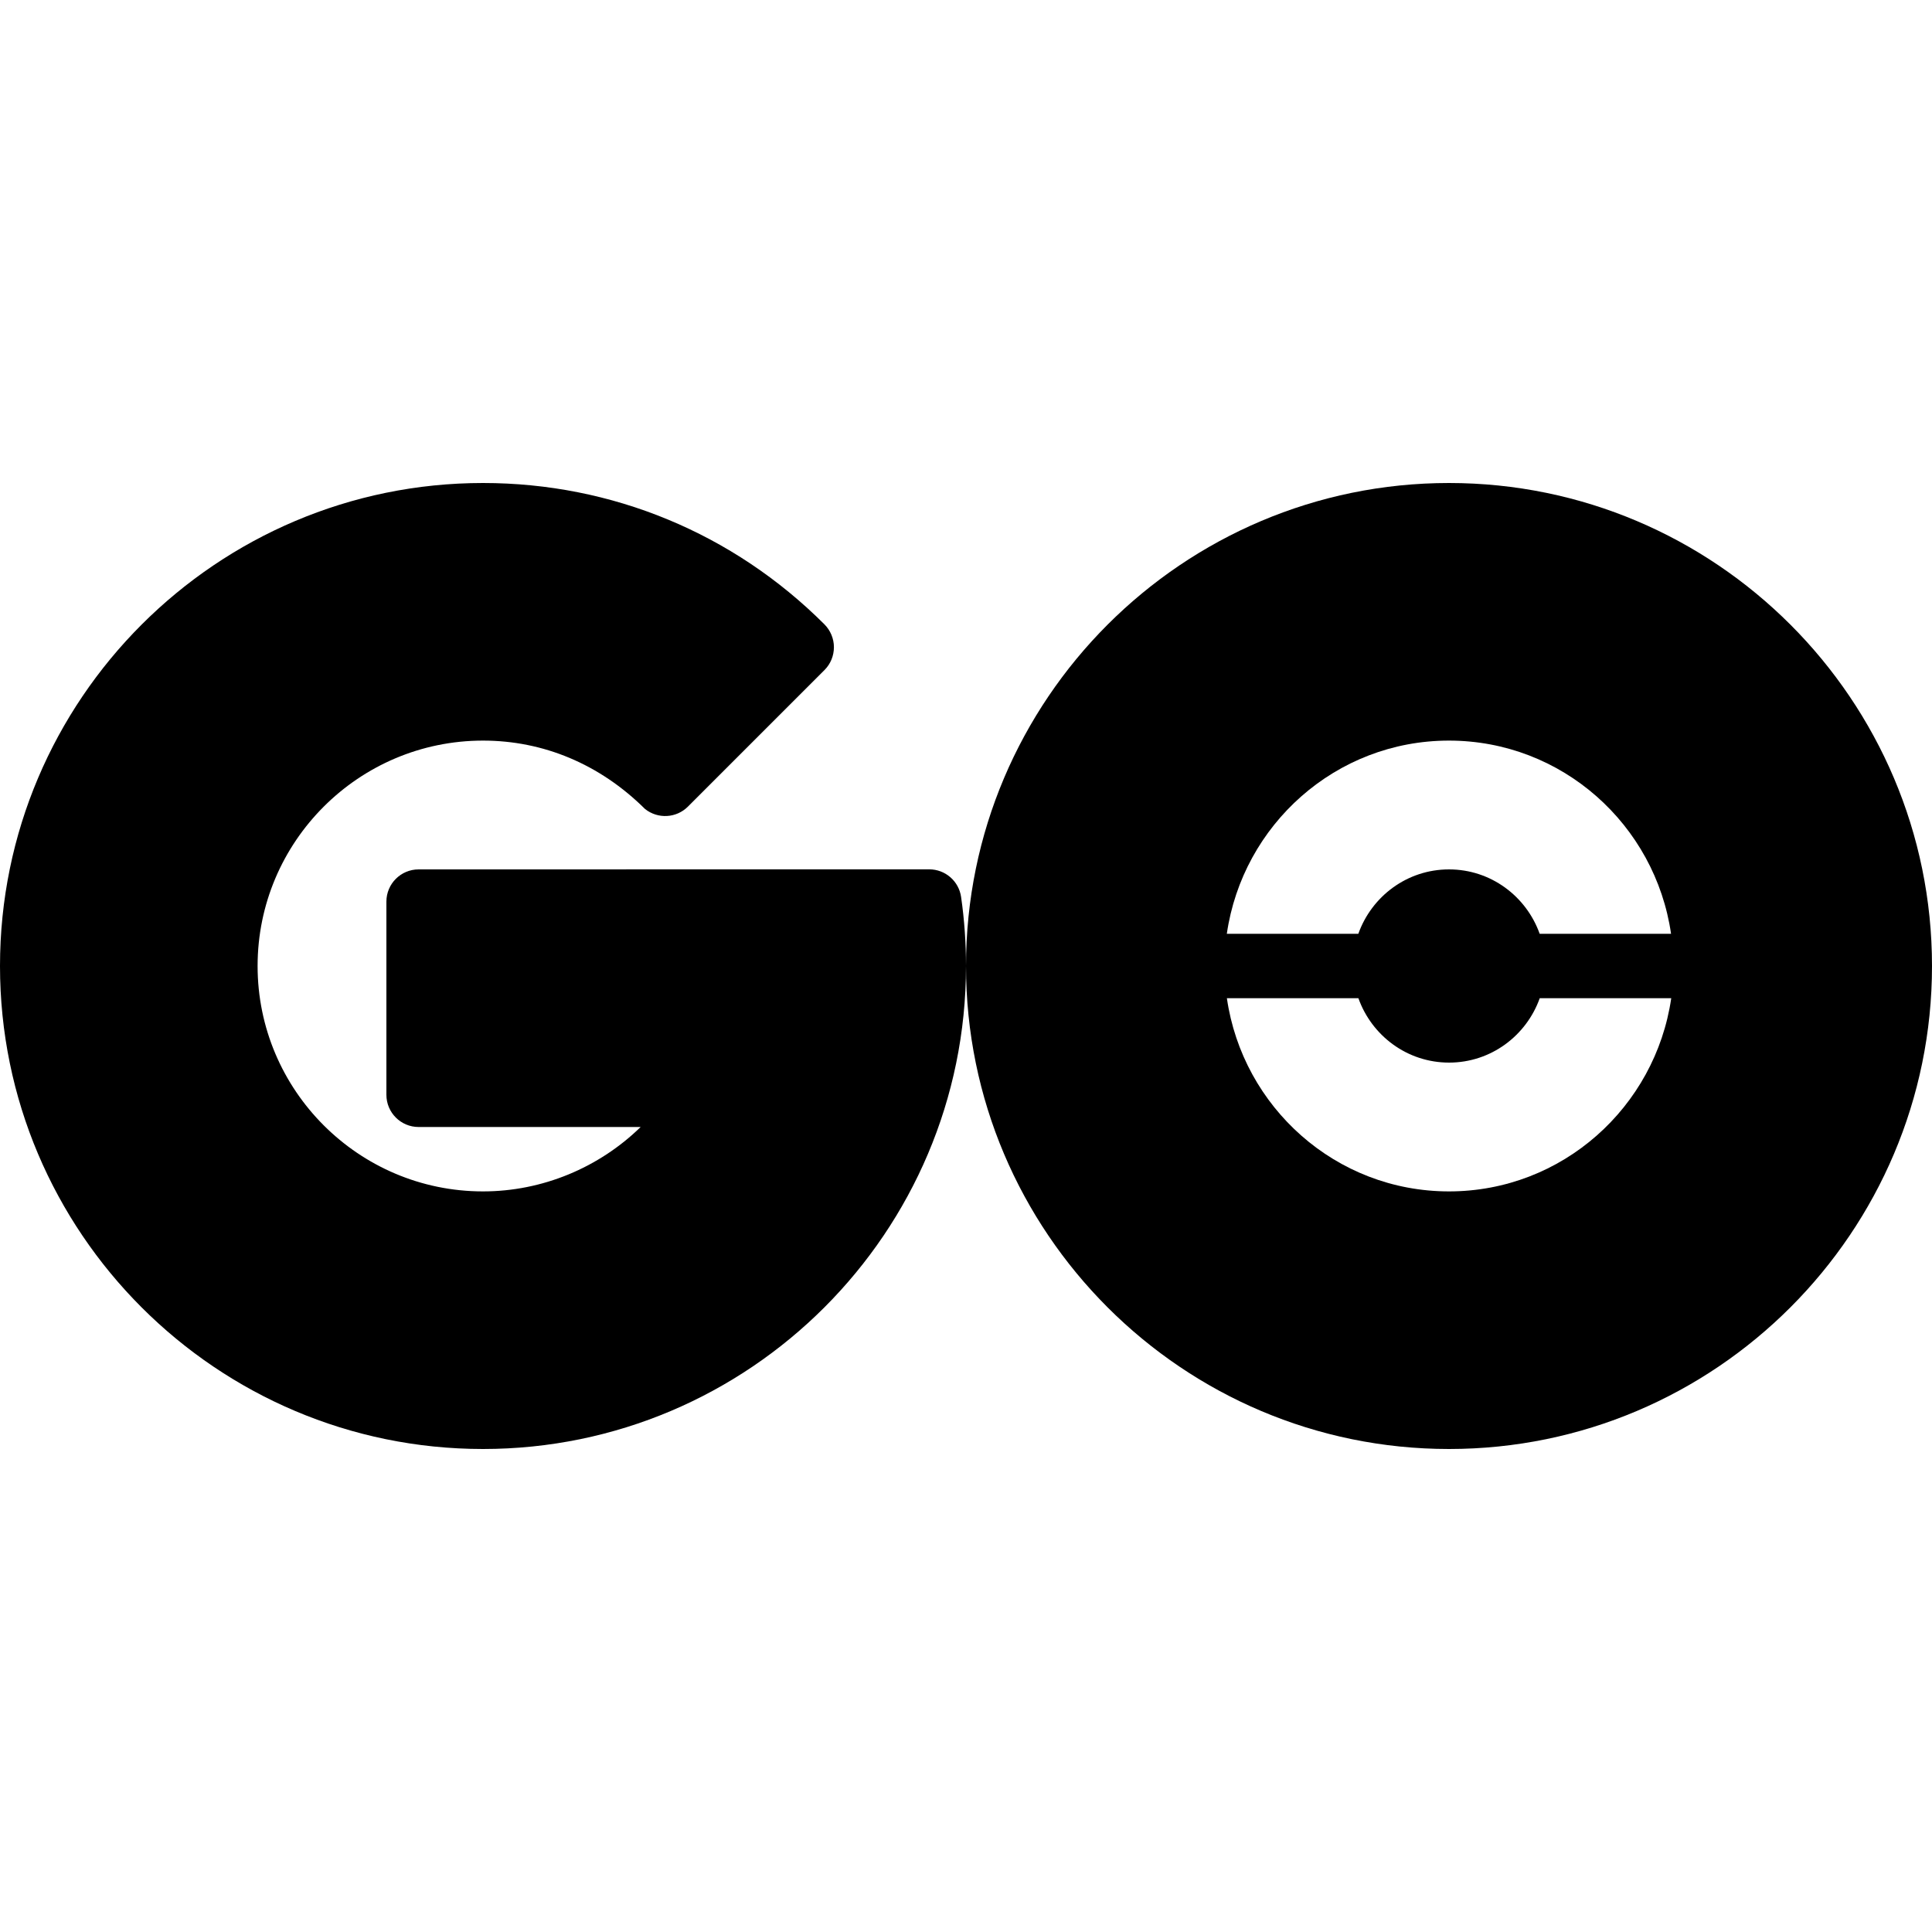 <?xml version="1.0" encoding="iso-8859-1"?>
<!-- Generator: Adobe Illustrator 19.0.0, SVG Export Plug-In . SVG Version: 6.00 Build 0)  -->
<svg version="1.1" id="Layer_1" xmlns="http://www.w3.org/2000/svg" xmlns:xlink="http://www.w3.org/1999/xlink" x="0px" y="0px"
	 viewBox="0 0 30 30" style="enable-background:new 0 0 30 30;" xml:space="preserve">
<g>
	<path d="M22.5,7.5c-4.136,0-7.5,3.364-7.5,7.5s3.364,7.5,7.5,7.5S30,19.136,30,15S26.636,7.5,22.5,7.5z M22.499,11.5
		c1.758,0,3.204,1.308,3.449,3h-2.04c-0.207-0.581-0.757-1-1.408-1s-1.201,0.419-1.408,1H19.05
		C19.295,12.808,20.741,11.5,22.499,11.5z M22.5,18.5c-1.758,0-3.204-1.308-3.449-3h2.042c0.207,0.581,0.757,1,1.408,1
		s1.201-0.419,1.408-1h2.042C25.704,17.192,24.258,18.5,22.5,18.5z"/>
	<path d="M14.429,13.499L6.5,13.5C6.224,13.5,6,13.724,6,14v3c0,0.276,0.224,0.5,0.5,0.5h3.448c-0.647,0.631-1.525,1-2.448,1
		C5.57,18.5,4,16.93,4,15s1.57-3.5,3.5-3.5c0.934,0,1.812,0.363,2.516,1.062c0.199,0.158,0.485,0.144,0.666-0.037l2.121-2.121
		c0.094-0.094,0.146-0.222,0.146-0.355c0-0.132-0.054-0.261-0.148-0.355C11.384,8.279,9.501,7.5,7.5,7.5C3.364,7.5,0,10.864,0,15
		s3.364,7.5,7.5,7.5S15,19.136,15,15c0-0.356-0.025-0.717-0.076-1.071C14.889,13.682,14.678,13.499,14.429,13.499z"/>
</g>
</svg>
